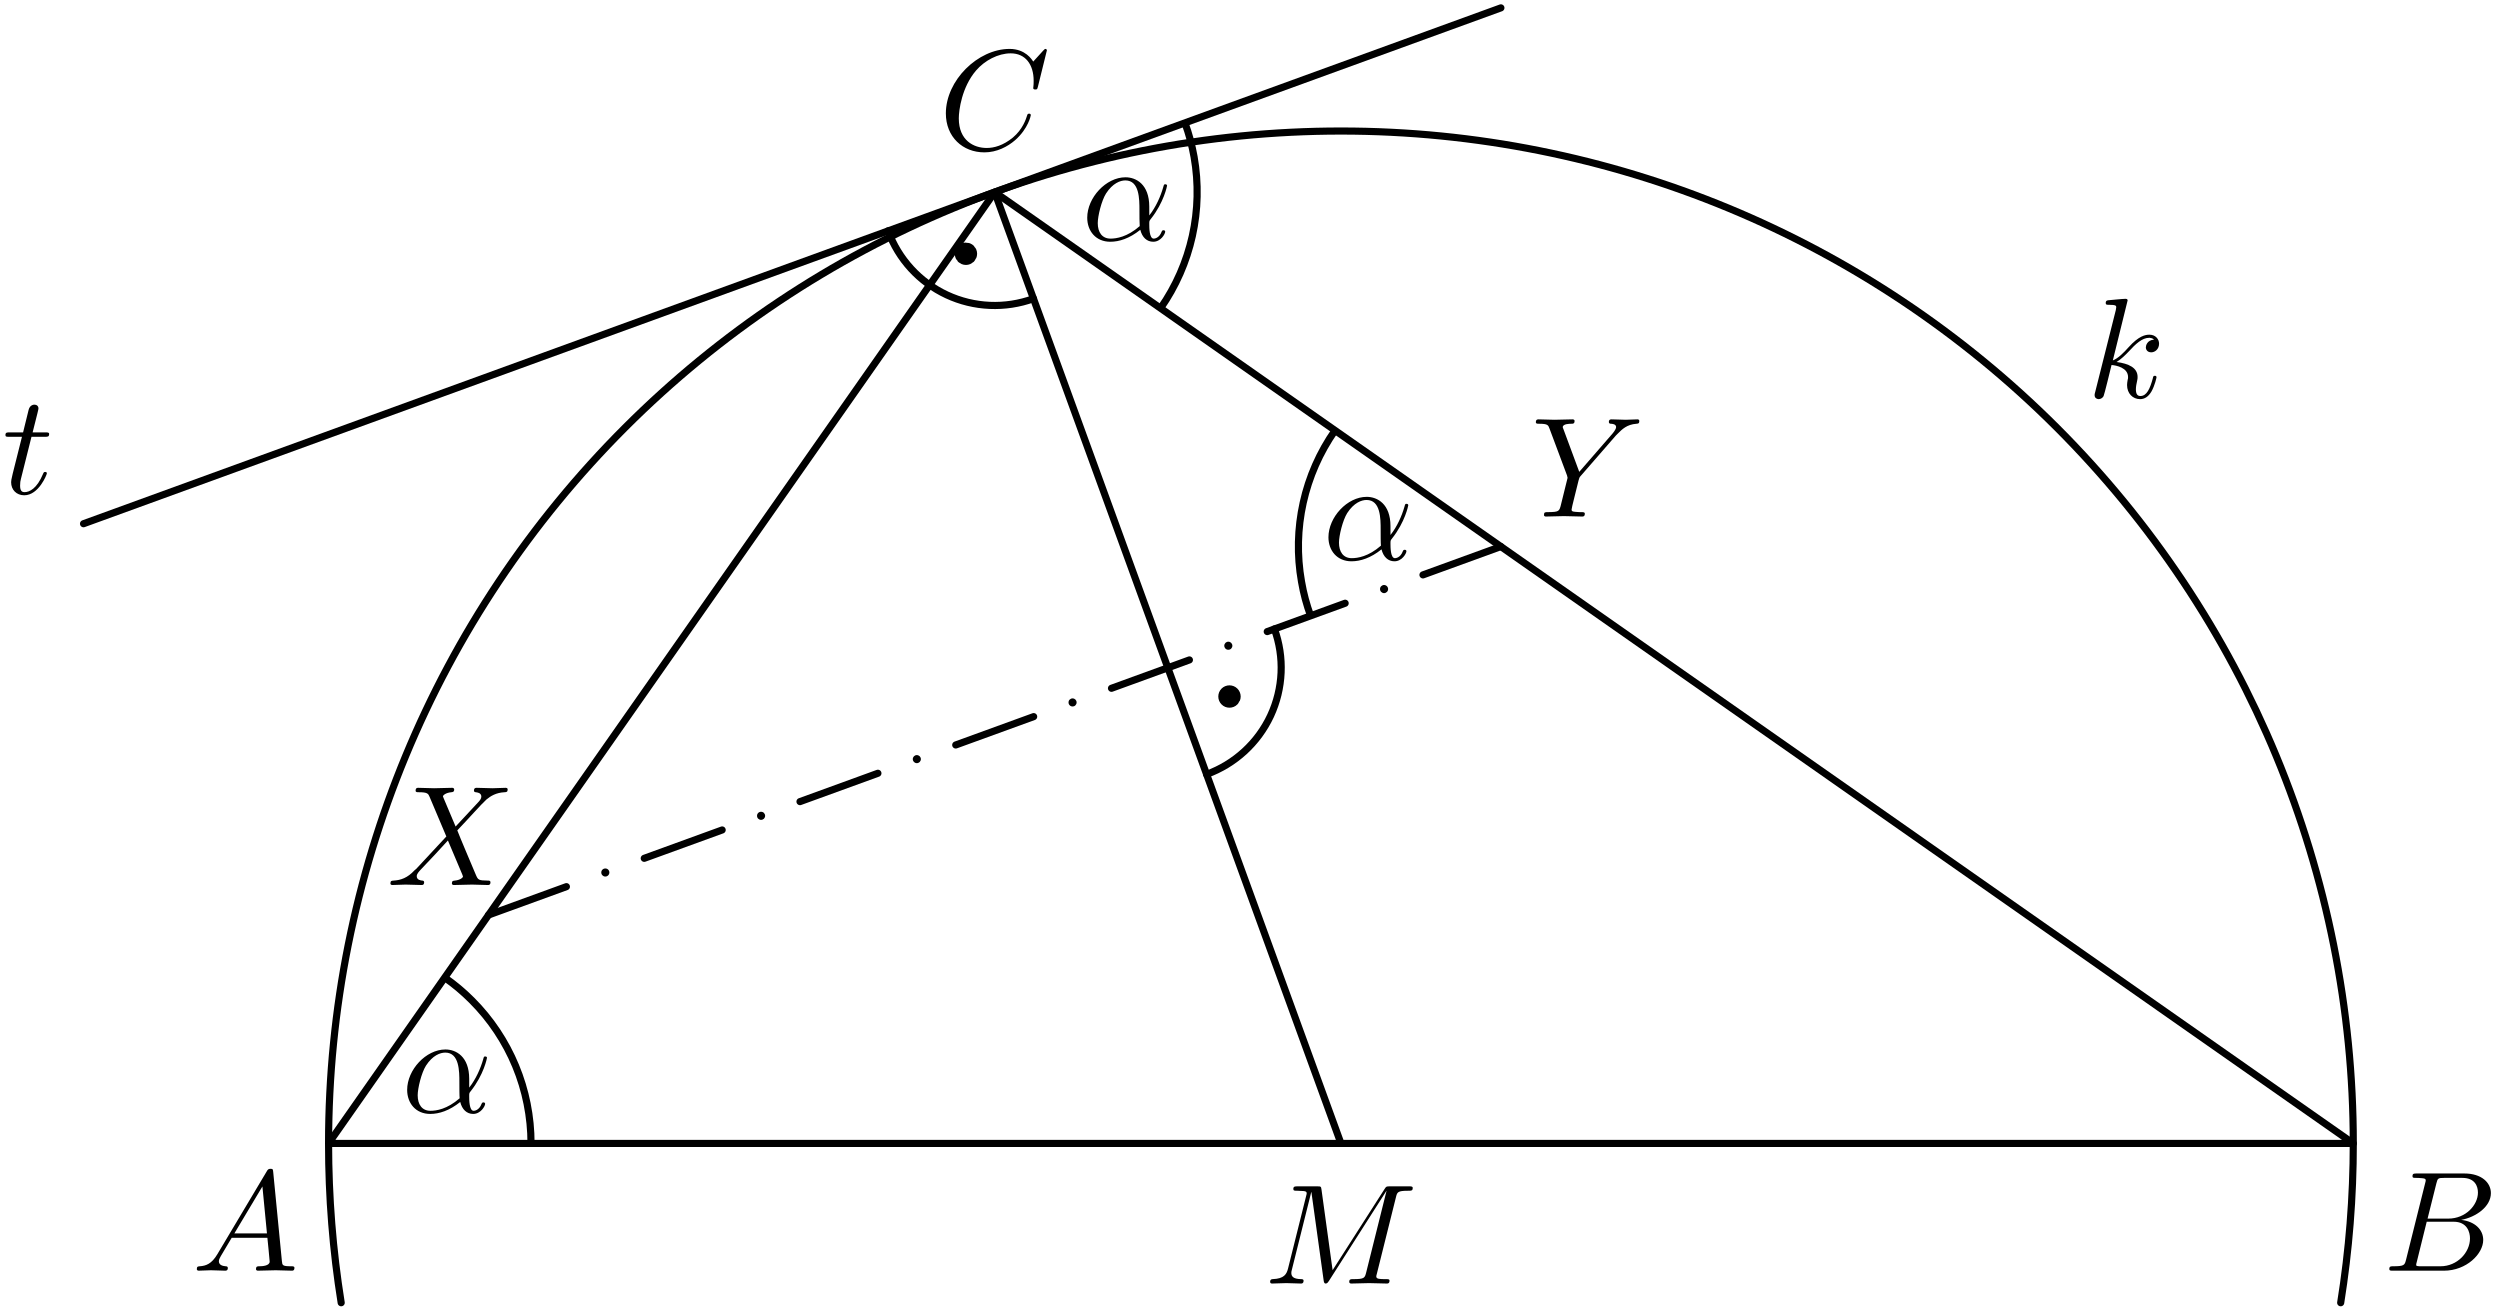 <?xml version='1.0' encoding='UTF-8'?>
<!-- This file was generated by dvisvgm 3.1.1 -->
<svg version='1.1' xmlns='http://www.w3.org/2000/svg' xmlns:xlink='http://www.w3.org/1999/xlink' width='175pt' height='92pt' viewBox='0 -92 175 92'>
<g id='page1'>
<g transform='matrix(1 0 0 -1 0 0)'>
<path d='M23 11.961H164.73L69.629 78.551Z' stroke='#000' fill='none' stroke-width='.5' stroke-miterlimit='10' stroke-linejoin='bevel'/>
<path d='M69.629 78.551L93.867 11.961' stroke='#000' fill='none' stroke-width='.5' stroke-miterlimit='10' stroke-linecap='round' stroke-linejoin='round'/>
<path d='M105.062 91.449L5.848 55.34' stroke='#000' fill='none' stroke-width='.5' stroke-miterlimit='10' stroke-linecap='round' stroke-linejoin='round'/>
<path d='M164.73 11.961C164.73 30.758 157.266 48.781 143.977 62.07C130.684 75.359 112.66 82.828 93.867 82.828C75.07 82.828 57.047 75.359 43.758 62.07C30.469 48.781 23 30.758 23 11.961C23 8.203 23.297 4.473 23.883 .809' stroke='#000' fill='none' stroke-width='.5' stroke-miterlimit='10' stroke-linecap='round' stroke-linejoin='round'/>
<path d='M163.848 .809C164.434 4.473 164.73 8.203 164.73 11.961' stroke='#000' fill='none' stroke-width='.5' stroke-miterlimit='10' stroke-linecap='round' stroke-linejoin='round'/>
<path d='M34.195 27.949L39.648 29.934' stroke='#000' fill='none' stroke-width='.5' stroke-miterlimit='10' stroke-linecap='round' stroke-linejoin='round'/>
<path d='M45.098 31.918L50.551 33.902' stroke='#000' fill='none' stroke-width='.5' stroke-miterlimit='10' stroke-linecap='round' stroke-linejoin='round'/>
<path d='M56 35.887L61.453 37.871' stroke='#000' fill='none' stroke-width='.5' stroke-miterlimit='10' stroke-linecap='round' stroke-linejoin='round'/>
<path d='M66.902 39.852L72.356 41.836' stroke='#000' fill='none' stroke-width='.5' stroke-miterlimit='10' stroke-linecap='round' stroke-linejoin='round'/>
<path d='M77.805 43.82L83.258 45.805' stroke='#000' fill='none' stroke-width='.5' stroke-miterlimit='10' stroke-linecap='round' stroke-linejoin='round'/>
<path d='M88.707 47.789L94.16 49.773' stroke='#000' fill='none' stroke-width='.5' stroke-miterlimit='10' stroke-linecap='round' stroke-linejoin='round'/>
<path d='M99.609 51.758L105.062 53.742' stroke='#000' fill='none' stroke-width='.5' stroke-miterlimit='10' stroke-linecap='round' stroke-linejoin='round'/>
<path d='M42.656 30.926C42.656 31 42.625 31.074 42.574 31.125C42.52 31.18 42.449 31.207 42.371 31.207C42.297 31.207 42.227 31.18 42.172 31.125C42.117 31.074 42.09 31 42.09 30.926S42.117 30.777 42.172 30.727C42.227 30.672 42.297 30.641 42.371 30.641C42.449 30.641 42.52 30.672 42.574 30.727C42.625 30.777 42.656 30.852 42.656 30.926Z'/>
<path d='M53.559 34.894C53.559 34.969 53.527 35.039 53.477 35.094C53.422 35.148 53.352 35.176 53.273 35.176C53.199 35.176 53.129 35.148 53.074 35.094C53.02 35.039 52.992 34.969 52.992 34.894C52.992 34.816 53.02 34.746 53.074 34.691C53.129 34.641 53.199 34.609 53.273 34.609C53.352 34.609 53.422 34.641 53.477 34.691C53.527 34.746 53.559 34.816 53.559 34.894Z'/>
<path d='M64.461 38.863C64.461 38.937 64.43 39.008 64.379 39.062C64.324 39.113 64.254 39.144 64.176 39.144C64.102 39.144 64.031 39.113 63.977 39.062C63.926 39.008 63.895 38.937 63.895 38.863C63.895 38.785 63.926 38.715 63.977 38.66C64.031 38.609 64.102 38.578 64.176 38.578C64.254 38.578 64.324 38.609 64.379 38.66C64.43 38.715 64.461 38.785 64.461 38.863Z'/>
<path d='M75.363 42.828C75.363 42.906 75.332 42.977 75.281 43.031C75.227 43.082 75.156 43.113 75.078 43.113C75.004 43.113 74.934 43.082 74.879 43.031C74.824 42.977 74.797 42.906 74.797 42.828C74.797 42.754 74.824 42.684 74.879 42.629S75.004 42.547 75.078 42.547C75.156 42.547 75.227 42.574 75.281 42.629C75.332 42.684 75.363 42.754 75.363 42.828Z'/>
<path d='M86.266 46.797C86.266 46.875 86.234 46.945 86.184 47C86.129 47.051 86.059 47.082 85.984 47.082C85.906 47.082 85.836 47.051 85.781 47C85.73 46.945 85.699 46.875 85.699 46.797C85.699 46.723 85.73 46.652 85.781 46.598C85.836 46.543 85.906 46.516 85.984 46.516C86.059 46.516 86.129 46.543 86.184 46.598C86.234 46.652 86.266 46.723 86.266 46.797Z'/>
<path d='M97.168 50.766C97.168 50.84 97.137 50.914 97.086 50.965C97.031 51.019 96.961 51.051 96.883 51.051C96.809 51.051 96.738 51.019 96.684 50.965C96.629 50.914 96.602 50.84 96.602 50.766S96.629 50.617 96.684 50.566C96.738 50.512 96.809 50.48 96.883 50.48C96.961 50.48 97.031 50.512 97.086 50.566C97.137 50.617 97.168 50.691 97.168 50.766Z'/>
<path d='M84.461 37.797C86.441 38.519 88.051 39.996 88.941 41.902C89.828 43.809 89.926 45.992 89.207 47.973' stroke='#000' fill='none' stroke-width='.5' stroke-miterlimit='10' stroke-linecap='round' stroke-linejoin='round'/>
<path d='M86.348 43.242C86.348 43.32 86.316 43.391 86.262 43.445C86.211 43.496 86.137 43.527 86.062 43.527S85.914 43.496 85.863 43.445C85.809 43.391 85.781 43.32 85.781 43.242C85.781 43.168 85.809 43.098 85.863 43.043C85.914 42.988 85.988 42.961 86.062 42.961S86.211 42.988 86.262 43.043C86.316 43.098 86.348 43.168 86.348 43.242Z'/>
<path d='M86.348 43.242C86.348 43.32 86.316 43.391 86.262 43.445C86.211 43.496 86.137 43.527 86.062 43.527S85.914 43.496 85.863 43.445C85.809 43.391 85.781 43.32 85.781 43.242C85.781 43.168 85.809 43.098 85.863 43.043C85.914 42.988 85.988 42.961 86.062 42.961S86.211 42.988 86.262 43.043C86.316 43.098 86.348 43.168 86.348 43.242Z' stroke='#000' fill='none' stroke-miterlimit='10' stroke-linecap='round' stroke-linejoin='round'/>
<path d='M62.168 75.84C62.891 73.859 64.367 72.25 66.273 71.359C68.18 70.469 70.363 70.375 72.344 71.094' stroke='#000' fill='none' stroke-width='.5' stroke-miterlimit='10' stroke-linecap='round' stroke-linejoin='round'/>
<path d='M67.898 74.238C67.898 74.312 67.867 74.383 67.816 74.438C67.762 74.492 67.691 74.519 67.617 74.519C67.539 74.519 67.469 74.492 67.414 74.438C67.363 74.383 67.332 74.312 67.332 74.238C67.332 74.16 67.363 74.09 67.414 74.035C67.469 73.984 67.539 73.953 67.617 73.953C67.691 73.953 67.762 73.984 67.816 74.035C67.867 74.09 67.898 74.16 67.898 74.238Z'/>
<path d='M67.898 74.238C67.898 74.312 67.867 74.383 67.816 74.438C67.762 74.492 67.691 74.519 67.617 74.519C67.539 74.519 67.469 74.492 67.414 74.438C67.363 74.383 67.332 74.312 67.332 74.238C67.332 74.16 67.363 74.09 67.414 74.035C67.469 73.984 67.539 73.953 67.617 73.953C67.691 73.953 67.762 73.984 67.816 74.035C67.867 74.09 67.898 74.16 67.898 74.238Z' stroke='#000' fill='none' stroke-miterlimit='10' stroke-linecap='round' stroke-linejoin='round'/>
<path d='M37.172 11.961C37.172 15.719 35.68 19.324 33.023 21.98C32.434 22.57 31.801 23.102 31.129 23.57' stroke='#000' fill='none' stroke-width='.5' stroke-miterlimit='10' stroke-linejoin='bevel'/>
<path d='M93.453 61.871C91.297 58.793 90.449 54.984 91.106 51.281C91.246 50.461 91.461 49.664 91.742 48.895' stroke='#000' fill='none' stroke-width='.5' stroke-miterlimit='10' stroke-linejoin='bevel'/>
<path d='M81.238 70.422C83.394 73.504 84.238 77.312 83.586 81.016C83.441 81.832 83.227 82.629 82.945 83.398' stroke='#000' fill='none' stroke-width='.5' stroke-miterlimit='10' stroke-linejoin='bevel'/>
<path d='M15.211 4.198C14.813 3.53 14.424 3.391 13.986 3.361C13.866 3.351 13.777 3.351 13.777 3.162C13.777 3.102 13.826 3.052 13.906 3.052C14.175 3.052 14.484 3.082 14.763 3.082C15.091 3.082 15.44 3.052 15.759 3.052C15.819 3.052 15.948 3.052 15.948 3.242C15.948 3.351 15.859 3.361 15.789 3.361C15.56 3.381 15.321 3.461 15.321 3.71C15.321 3.829 15.381 3.939 15.46 4.078L16.217 5.353H18.717C18.737 5.144 18.877 3.789 18.877 3.69C18.877 3.391 18.359 3.361 18.16 3.361C18.02 3.361 17.921 3.361 17.921 3.162C17.921 3.052 18.04 3.052 18.06 3.052C18.468 3.052 18.897 3.082 19.305 3.082C19.554 3.082 20.182 3.052 20.431 3.052C20.491 3.052 20.61 3.052 20.61 3.252C20.61 3.361 20.511 3.361 20.381 3.361C19.763 3.361 19.763 3.431 19.733 3.72L19.126 9.945C19.106 10.145 19.106 10.184 18.936 10.184C18.777 10.184 18.737 10.115 18.678 10.015L15.211 4.198ZM16.406 5.662L18.369 8.949L18.687 5.662H16.406Z'/>
<path d='M168.426 3.829C168.326 3.441 168.307 3.361 167.519 3.361C167.35 3.361 167.251 3.361 167.251 3.162C167.251 3.052 167.34 3.052 167.519 3.052H171.076C172.65 3.052 173.825 4.228 173.825 5.204C173.825 5.921 173.247 6.499 172.281 6.608C173.317 6.798 174.363 7.535 174.363 8.481C174.363 9.218 173.705 9.856 172.51 9.856H169.163C168.974 9.856 168.874 9.856 168.874 9.657C168.874 9.547 168.964 9.547 169.153 9.547C169.173 9.547 169.362 9.547 169.532 9.527C169.711 9.507 169.801 9.497 169.801 9.368C169.801 9.328 169.791 9.298 169.761 9.178L168.426 3.829ZM169.93 6.698L170.548 9.168C170.638 9.517 170.657 9.547 171.086 9.547H172.371C173.247 9.547 173.456 8.959 173.456 8.521C173.456 7.644 172.6 6.698 171.384 6.698H169.93ZM169.482 3.361C169.343 3.361 169.323 3.361 169.263 3.371C169.163 3.381 169.133 3.391 169.133 3.471C169.133 3.5 169.133 3.52 169.183 3.7L169.87 6.479H171.753C172.709 6.479 172.899 5.742 172.899 5.313C172.899 4.327 172.012 3.361 170.837 3.361H169.482Z'/>
<path d='M73.282 88.476C73.282 88.505 73.262 88.576 73.172 88.576C73.142 88.576 73.133 88.566 73.023 88.456L72.326 87.689C72.236 87.828 71.778 88.576 70.672 88.576C68.451 88.576 66.21 86.374 66.21 84.063C66.21 82.419 67.385 81.334 68.909 81.334C69.776 81.334 70.533 81.732 71.061 82.19C71.987 83.007 72.157 83.914 72.157 83.943C72.157 84.043 72.057 84.043 72.037 84.043C71.977 84.043 71.927 84.023 71.907 83.943C71.818 83.655 71.589 82.947 70.901 82.37C70.214 81.812 69.587 81.642 69.068 81.642C68.172 81.642 67.116 82.16 67.116 83.714C67.116 84.282 67.325 85.896 68.321 87.061C68.929 87.769 69.865 88.266 70.752 88.266C71.768 88.266 72.356 87.5 72.356 86.344C72.356 85.945 72.326 85.936 72.326 85.836C72.326 85.736 72.435 85.736 72.475 85.736C72.605 85.736 72.605 85.756 72.655 85.936L73.282 88.476Z'/>
<path d='M97.715 8.189C97.804 8.547 97.824 8.647 98.571 8.647C98.8 8.647 98.89 8.647 98.89 8.846C98.89 8.956 98.79 8.956 98.621 8.956H97.306C97.047 8.956 97.037 8.956 96.918 8.767L93.282 3.088L92.505 8.727C92.475 8.956 92.455 8.956 92.196 8.956H90.831C90.642 8.956 90.533 8.956 90.533 8.767C90.533 8.647 90.622 8.647 90.821 8.647C90.951 8.647 91.13 8.637 91.25 8.627C91.409 8.607 91.469 8.577 91.469 8.468C91.469 8.428 91.459 8.398 91.429 8.278L90.164 3.208C90.064 2.81 89.895 2.491 89.088 2.461C89.038 2.461 88.909 2.451 88.909 2.272C88.909 2.182 88.969 2.152 89.048 2.152C89.367 2.152 89.716 2.182 90.044 2.182C90.383 2.182 90.742 2.152 91.07 2.152C91.12 2.152 91.25 2.152 91.25 2.352C91.25 2.461 91.14 2.461 91.07 2.461C90.503 2.471 90.393 2.67 90.393 2.899C90.393 2.969 90.403 3.019 90.433 3.128L91.788 8.557H91.798L92.654 2.381C92.674 2.262 92.684 2.152 92.804 2.152C92.913 2.152 92.973 2.262 93.023 2.332L97.047 8.637H97.057L95.633 2.929C95.533 2.541 95.513 2.461 94.726 2.461C94.557 2.461 94.447 2.461 94.447 2.272C94.447 2.152 94.567 2.152 94.597 2.152C94.876 2.152 95.553 2.182 95.832 2.182C96.24 2.182 96.669 2.152 97.077 2.152C97.137 2.152 97.266 2.152 97.266 2.352C97.266 2.461 97.177 2.461 96.987 2.461C96.619 2.461 96.34 2.461 96.34 2.64C96.34 2.68 96.34 2.7 96.39 2.879L97.715 8.189Z'/>
<path d='M113.108 61.51L113.248 61.65C113.546 61.948 113.875 62.287 114.553 62.337C114.662 62.347 114.752 62.347 114.752 62.526C114.752 62.606 114.702 62.645 114.622 62.645C114.363 62.645 114.075 62.616 113.805 62.616C113.477 62.616 113.128 62.645 112.809 62.645C112.749 62.645 112.62 62.645 112.62 62.456C112.62 62.347 112.72 62.337 112.769 62.337C112.839 62.337 113.128 62.317 113.128 62.108C113.128 61.938 112.899 61.679 112.859 61.63L110.548 58.97L109.452 61.928C109.393 62.068 109.393 62.088 109.393 62.098C109.393 62.337 109.881 62.337 109.98 62.337C110.12 62.337 110.219 62.337 110.219 62.536C110.219 62.645 110.1 62.645 110.07 62.645C109.791 62.645 109.094 62.616 108.815 62.616C108.566 62.616 107.948 62.645 107.699 62.645C107.639 62.645 107.51 62.645 107.51 62.446C107.51 62.337 107.609 62.337 107.739 62.337C108.337 62.337 108.377 62.247 108.466 61.998L109.691 58.721C109.701 58.691 109.731 58.581 109.731 58.551C109.731 58.522 109.333 56.918 109.283 56.739C109.153 56.191 109.144 56.161 108.347 56.151C108.158 56.151 108.078 56.151 108.078 55.952C108.078 55.842 108.197 55.842 108.217 55.842C108.496 55.842 109.194 55.872 109.472 55.872C109.751 55.872 110.469 55.842 110.747 55.842C110.817 55.842 110.937 55.842 110.937 56.041C110.937 56.151 110.847 56.151 110.658 56.151C110.638 56.151 110.448 56.151 110.279 56.171C110.07 56.191 110.01 56.21 110.01 56.33C110.01 56.4 110.1 56.748 110.15 56.958L110.498 58.362C110.548 58.551 110.558 58.581 110.638 58.671L113.108 61.51Z'/>
<path d='M31.892 34.143L31.055 36.125C31.025 36.205 31.005 36.245 31.005 36.255C31.005 36.315 31.174 36.504 31.593 36.544C31.692 36.554 31.792 36.564 31.792 36.733C31.792 36.853 31.672 36.853 31.642 36.853C31.234 36.853 30.806 36.823 30.387 36.823C30.138 36.823 29.521 36.853 29.272 36.853C29.212 36.853 29.093 36.853 29.093 36.654C29.093 36.544 29.192 36.544 29.322 36.544C29.919 36.544 29.979 36.444 30.069 36.225L31.244 33.446L29.142 31.185L29.013 31.075C28.525 30.547 28.057 30.388 27.548 30.358C27.419 30.348 27.329 30.348 27.329 30.159C27.329 30.149 27.329 30.049 27.459 30.049C27.758 30.049 28.086 30.079 28.395 30.079C28.764 30.079 29.152 30.049 29.511 30.049C29.571 30.049 29.69 30.049 29.69 30.248C29.69 30.348 29.59 30.358 29.571 30.358C29.481 30.368 29.172 30.388 29.172 30.667C29.172 30.826 29.322 30.985 29.441 31.115L30.457 32.191L31.354 33.167L32.36 30.786C32.399 30.677 32.409 30.667 32.409 30.647C32.409 30.567 32.22 30.398 31.832 30.358C31.722 30.348 31.633 30.338 31.633 30.169C31.633 30.049 31.742 30.049 31.782 30.049C32.061 30.049 32.758 30.079 33.037 30.079C33.286 30.079 33.894 30.049 34.143 30.049C34.212 30.049 34.332 30.049 34.332 30.238C34.332 30.358 34.233 30.358 34.153 30.358C33.485 30.368 33.465 30.398 33.296 30.796C32.907 31.723 32.24 33.277 32.011 33.874C32.688 34.572 33.734 35.757 34.053 36.036C34.342 36.275 34.721 36.514 35.318 36.544C35.448 36.554 35.537 36.554 35.537 36.743C35.537 36.753 35.537 36.853 35.408 36.853C35.109 36.853 34.78 36.823 34.472 36.823C34.103 36.823 33.724 36.853 33.366 36.853C33.306 36.853 33.177 36.853 33.177 36.654C33.177 36.584 33.226 36.554 33.296 36.544C33.386 36.534 33.694 36.514 33.694 36.235C33.694 36.096 33.585 35.966 33.505 35.876L31.892 34.143Z'/>
<path d='M2.204 61.424H3.14C3.34 61.424 3.439 61.424 3.439 61.623C3.439 61.733 3.34 61.733 3.16 61.733H2.284C2.642 63.147 2.692 63.346 2.692 63.406C2.692 63.576 2.573 63.675 2.403 63.675C2.373 63.675 2.095 63.665 2.005 63.316L1.616 61.733H.68C.481 61.733 .381 61.733 .381 61.543C.381 61.424 .461 61.424 .66 61.424H1.537C.82 58.595 .779 58.426 .779 58.246C.779 57.708 1.158 57.33 1.696 57.33C2.712 57.33 3.28 58.784 3.28 58.864C3.28 58.963 3.2 58.963 3.16 58.963C3.071 58.963 3.061 58.933 3.011 58.824C2.583 57.788 2.054 57.549 1.716 57.549C1.507 57.549 1.407 57.678 1.407 58.007C1.407 58.246 1.427 58.316 1.467 58.485L2.204 61.424Z'/>
<path d='M148.934 70.973C148.934 70.983 148.934 71.083 148.804 71.083C148.575 71.083 147.848 71.003 147.589 70.983C147.509 70.973 147.4 70.963 147.4 70.784C147.4 70.664 147.489 70.664 147.639 70.664C148.117 70.664 148.137 70.594 148.137 70.495L148.107 70.296L146.663 64.558C146.623 64.418 146.623 64.398 146.623 64.339C146.623 64.11 146.822 64.06 146.912 64.06C147.041 64.06 147.191 64.15 147.25 64.269C147.3 64.359 147.748 66.202 147.808 66.451C148.147 66.421 148.964 66.261 148.964 65.604C148.964 65.534 148.964 65.494 148.934 65.395C148.914 65.275 148.894 65.156 148.894 65.046C148.894 64.458 149.293 64.06 149.81 64.06C150.109 64.06 150.378 64.219 150.598 64.588C150.847 65.026 150.956 65.574 150.956 65.594C150.956 65.694 150.866 65.694 150.837 65.694C150.737 65.694 150.727 65.654 150.697 65.514C150.498 64.787 150.269 64.279 149.83 64.279C149.641 64.279 149.512 64.388 149.512 64.747C149.512 64.917 149.552 65.146 149.591 65.305C149.631 65.475 149.631 65.514 149.631 65.614C149.631 66.261 149.004 66.55 148.157 66.66C148.466 66.839 148.784 67.158 149.013 67.397C149.492 67.925 149.95 68.353 150.438 68.353C150.498 68.353 150.508 68.353 150.528 68.343C150.647 68.323 150.657 68.323 150.737 68.263C150.757 68.254 150.757 68.243 150.777 68.224C150.298 68.194 150.209 67.805 150.209 67.686C150.209 67.526 150.318 67.337 150.588 67.337C150.847 67.337 151.135 67.556 151.135 67.945C151.135 68.243 150.906 68.572 150.458 68.572C150.179 68.572 149.721 68.493 149.004 67.696C148.665 67.317 148.277 66.919 147.898 66.769L148.934 70.973Z'/>
<path d='M32.844 16.485C32.844 18.049 31.917 18.537 31.18 18.537C29.816 18.537 28.501 17.113 28.501 15.708C28.501 14.782 29.098 14.025 30.115 14.025C30.742 14.025 31.459 14.254 32.216 14.862C32.346 14.334 32.675 14.025 33.123 14.025C33.651 14.025 33.959 14.573 33.959 14.732C33.959 14.802 33.9 14.832 33.84 14.832C33.77 14.832 33.74 14.802 33.711 14.732C33.531 14.244 33.173 14.244 33.153 14.244C32.844 14.244 32.844 15.021 32.844 15.26C32.844 15.469 32.844 15.489 32.944 15.609C33.88 16.784 34.089 17.94 34.089 17.95C34.089 17.97 34.079 18.049 33.969 18.049C33.87 18.049 33.87 18.02 33.82 17.84C33.641 17.213 33.312 16.455 32.844 15.868V16.485ZM32.176 15.121C31.3 14.354 30.533 14.244 30.135 14.244C29.537 14.244 29.238 14.692 29.238 15.33C29.238 15.818 29.497 16.894 29.816 17.402C30.284 18.129 30.822 18.318 31.17 18.318C32.156 18.318 32.156 17.013 32.156 16.236C32.156 15.868 32.156 15.29 32.176 15.121Z'/>
<path d='M97.334 55.169C97.334 56.733 96.407 57.221 95.67 57.221C94.305 57.221 92.991 55.797 92.991 54.392C92.991 53.466 93.588 52.709 94.604 52.709C95.232 52.709 95.949 52.938 96.706 53.545C96.836 53.017 97.164 52.709 97.612 52.709C98.141 52.709 98.449 53.257 98.449 53.416C98.449 53.486 98.39 53.515 98.33 53.515C98.26 53.515 98.23 53.486 98.2 53.416C98.021 52.928 97.662 52.928 97.642 52.928C97.334 52.928 97.334 53.705 97.334 53.944C97.334 54.153 97.334 54.173 97.433 54.292C98.37 55.468 98.579 56.623 98.579 56.633C98.579 56.653 98.569 56.733 98.459 56.733C98.36 56.733 98.36 56.703 98.31 56.524C98.131 55.896 97.802 55.139 97.334 54.551V55.169ZM96.666 53.804C95.79 53.037 95.023 52.928 94.624 52.928C94.026 52.928 93.728 53.376 93.728 54.014C93.728 54.502 93.987 55.578 94.305 56.085C94.774 56.812 95.311 57.002 95.66 57.002C96.646 57.002 96.646 55.697 96.646 54.92C96.646 54.551 96.646 53.974 96.666 53.804Z'/>
<path d='M80.449 77.538C80.449 79.102 79.522 79.59 78.785 79.59C77.421 79.59 76.106 78.165 76.106 76.761C76.106 75.835 76.703 75.077 77.719 75.077C78.347 75.077 79.064 75.307 79.821 75.914C79.951 75.386 80.279 75.077 80.728 75.077C81.256 75.077 81.564 75.625 81.564 75.785C81.564 75.855 81.505 75.884 81.445 75.884C81.375 75.884 81.346 75.855 81.316 75.785C81.136 75.297 80.778 75.297 80.758 75.297C80.449 75.297 80.449 76.073 80.449 76.313C80.449 76.522 80.449 76.542 80.549 76.661C81.485 77.837 81.694 78.992 81.694 79.002C81.694 79.022 81.684 79.102 81.575 79.102C81.475 79.102 81.475 79.072 81.425 78.893C81.246 78.265 80.917 77.508 80.449 76.92V77.538ZM79.781 76.173C78.905 75.406 78.138 75.297 77.74 75.297C77.142 75.297 76.843 75.745 76.843 76.382C76.843 76.87 77.102 77.946 77.421 78.454C77.889 79.181 78.427 79.371 78.775 79.371C79.761 79.371 79.761 78.066 79.761 77.289C79.761 76.92 79.761 76.343 79.781 76.173Z'/>
</g>
</g>
</svg>